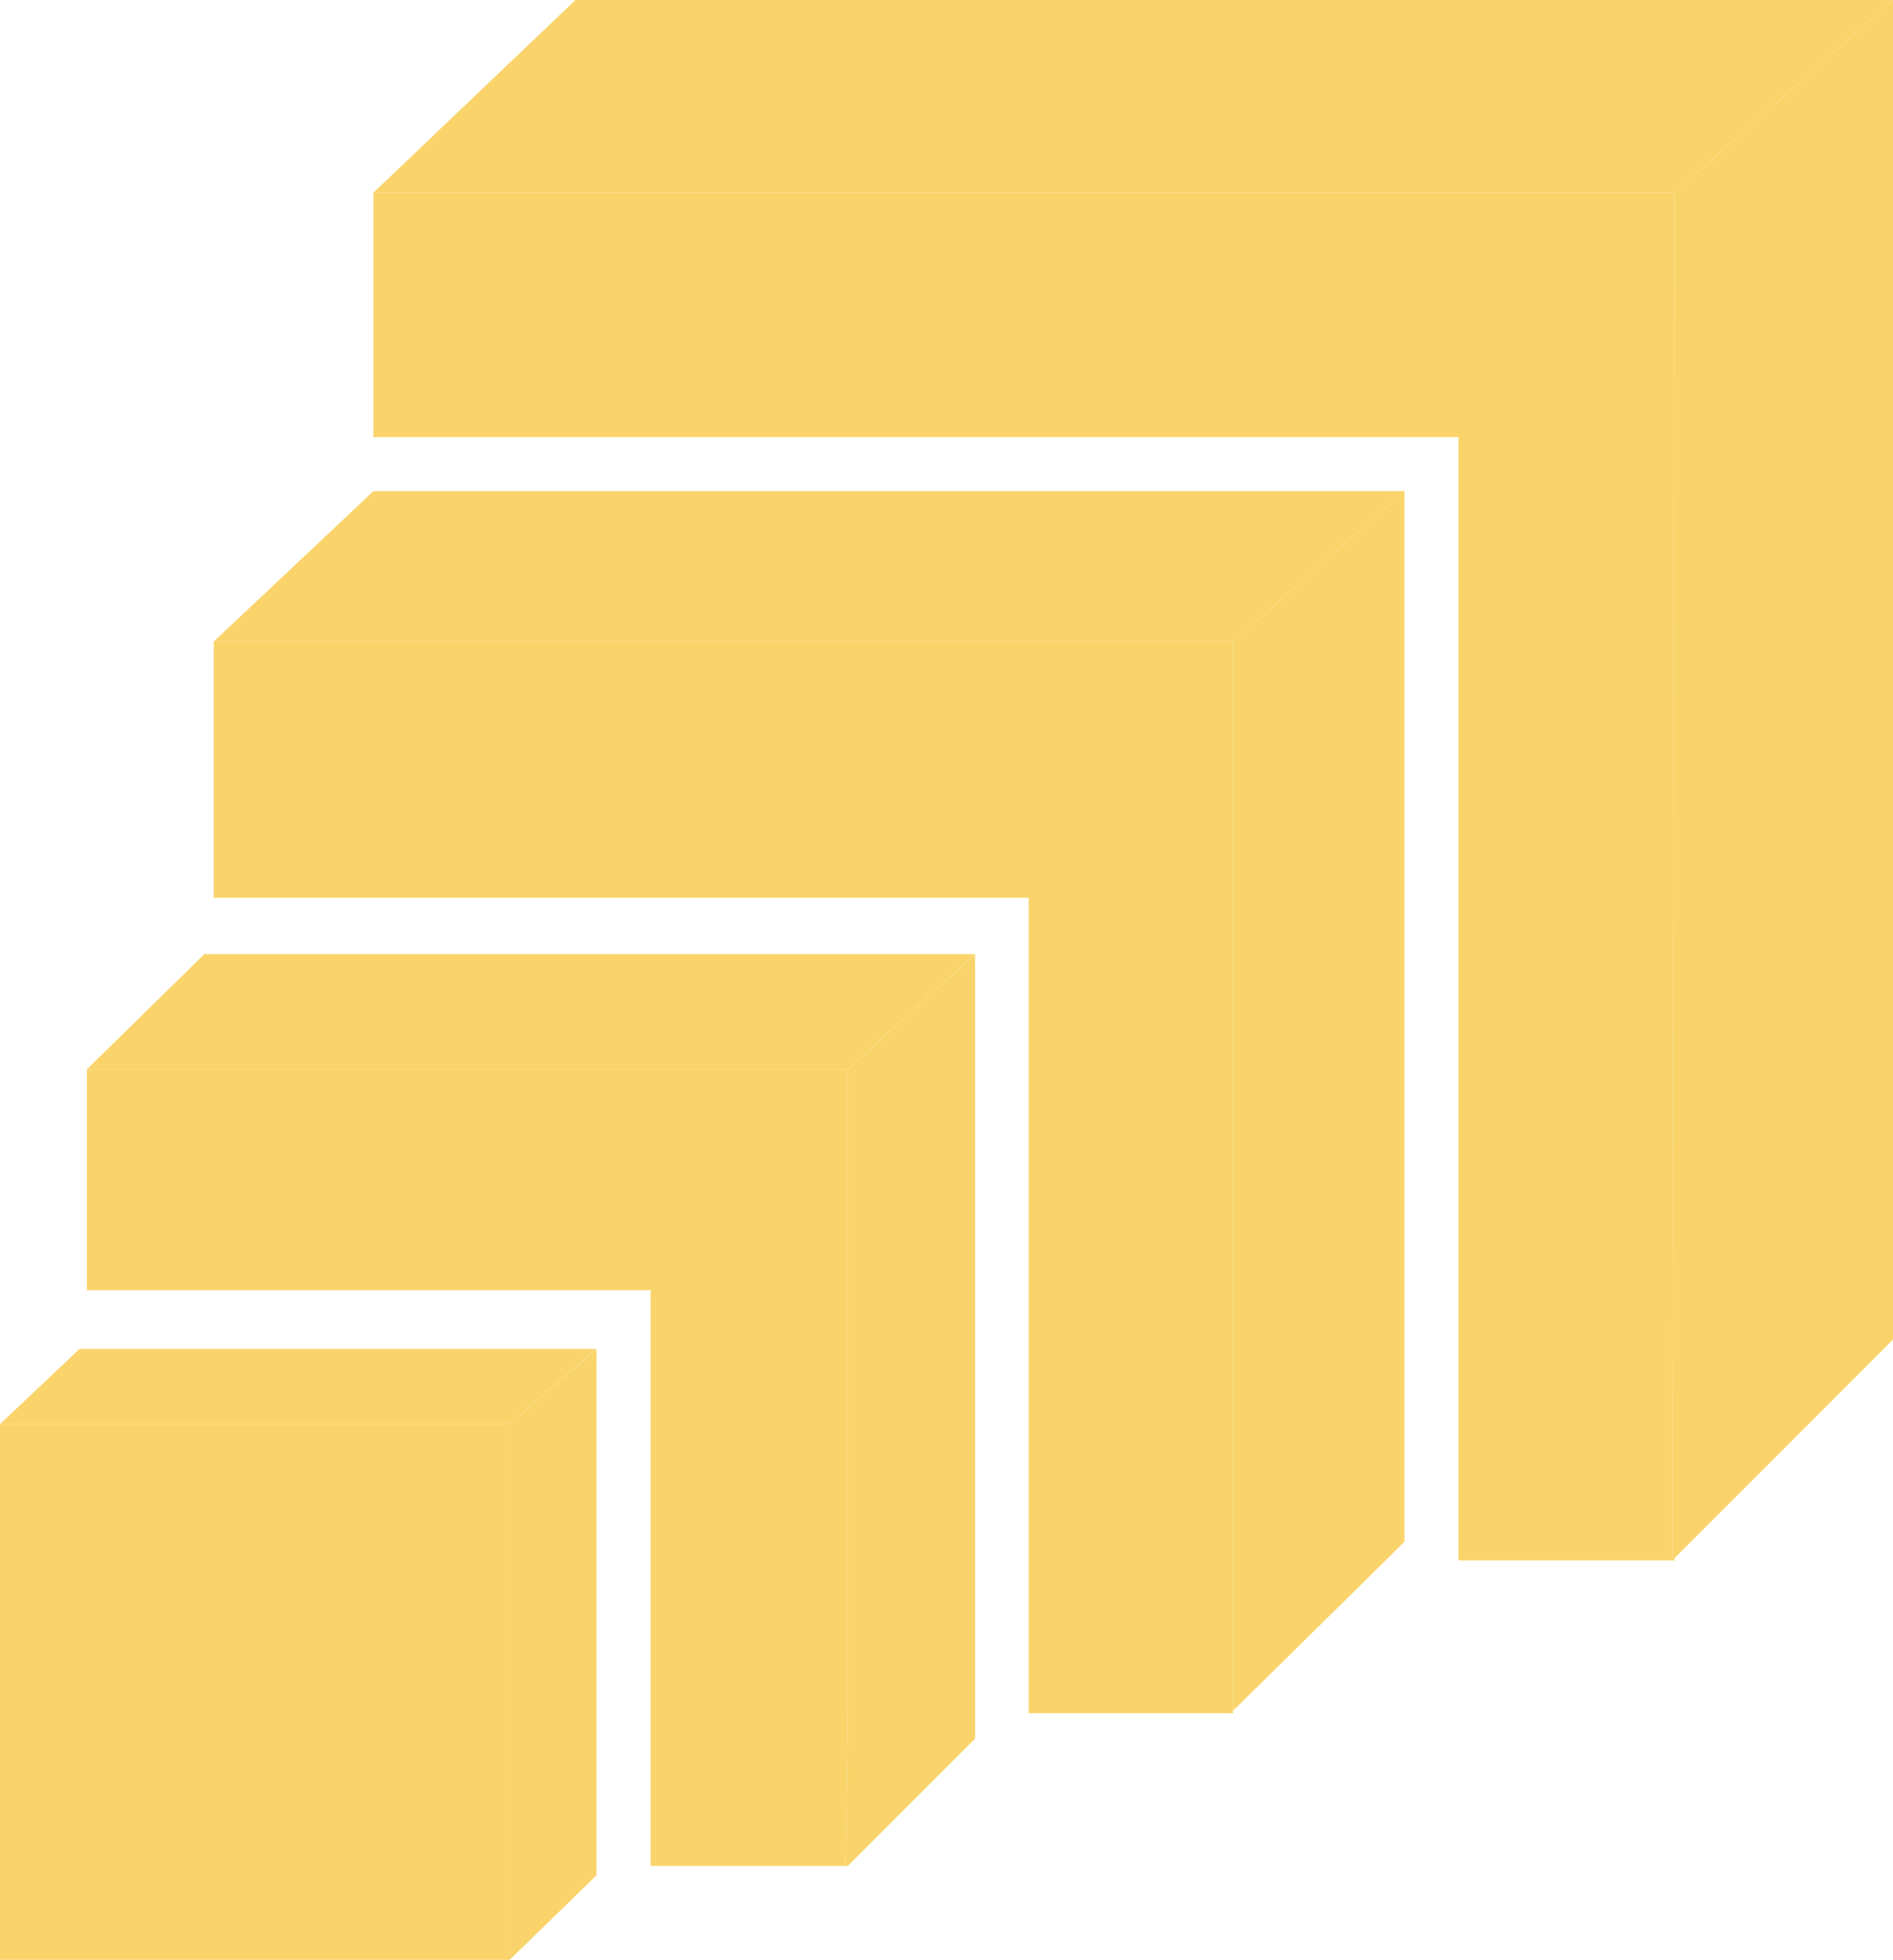 <svg id="Group_20137" data-name="Group 20137" xmlns="http://www.w3.org/2000/svg" viewBox="0 0 23.81 24.638">
  <defs>
    <style>
      .cls-1 {
        fill: #fad46b;
      }
    </style>
  </defs>
  <path id="Path_1872" data-name="Path 1872" class="cls-1" d="M32.266,8.2H15.9v3.072H29.548V25.393h2.718v-.03h-.03Z" transform="translate(-11.203 -5.778)"/>
  <path id="Path_1873" data-name="Path 1873" class="cls-1" d="M71.23,2.422,71.2,19.586h.03l2.747-2.747V0Z" transform="translate(-50.167)"/>
  <path id="Path_1874" data-name="Path 1874" class="cls-1" d="M35.013,0H18.441L15.9,2.422H32.266Z" transform="translate(-11.203)"/>
  <path id="Path_1875" data-name="Path 1875" class="cls-1" d="M52.5,22.791V36.232l1.92-1.891.236-.236V20.9Z" transform="translate(-36.991 -14.726)"/>
  <path id="Path_1876" data-name="Path 1876" class="cls-1" d="M11.109,20.9h0L9.1,22.791H21.921L24.077,20.9Z" transform="translate(-6.412 -14.726)"/>
  <path id="Path_1877" data-name="Path 1877" class="cls-1" d="M36.03,42.048v8.094L36,52.062h.03l1.6-1.6V40.6Z" transform="translate(-25.365 -28.606)"/>
  <path id="Path_1878" data-name="Path 1878" class="cls-1" d="M7.3,40.6H5.177L3.7,42.048h9.571l1.6-1.448Z" transform="translate(-2.607 -28.606)"/>
  <path id="Path_1879" data-name="Path 1879" class="cls-1" d="M21.7,58.345v6.735h0l1.093-1.063V57.4Z" transform="translate(-15.29 -40.443)"/>
  <path id="Path_1880" data-name="Path 1880" class="cls-1" d="M4.7,57.4H1l-1,.945H6.41L7.5,57.4Z" transform="translate(0 -40.443)"/>
  <path id="Path_1881" data-name="Path 1881" class="cls-1" d="M6.41,64.234V60.6H0v6.735H6.41v-3.1Z" transform="translate(0 -42.698)"/>
  <path id="Path_1882" data-name="Path 1882" class="cls-1" d="M7.3,45.5H3.7v2.777h7.09v7.238h2.452l.03-1.92V45.5Z" transform="translate(-2.607 -32.059)"/>
  <path id="Path_1883" data-name="Path 1883" class="cls-1" d="M21.921,38.851V27.3H9.1v3.22H19.351V40.771h2.57v-1.92Z" transform="translate(-6.412 -19.235)"/>
</svg>
